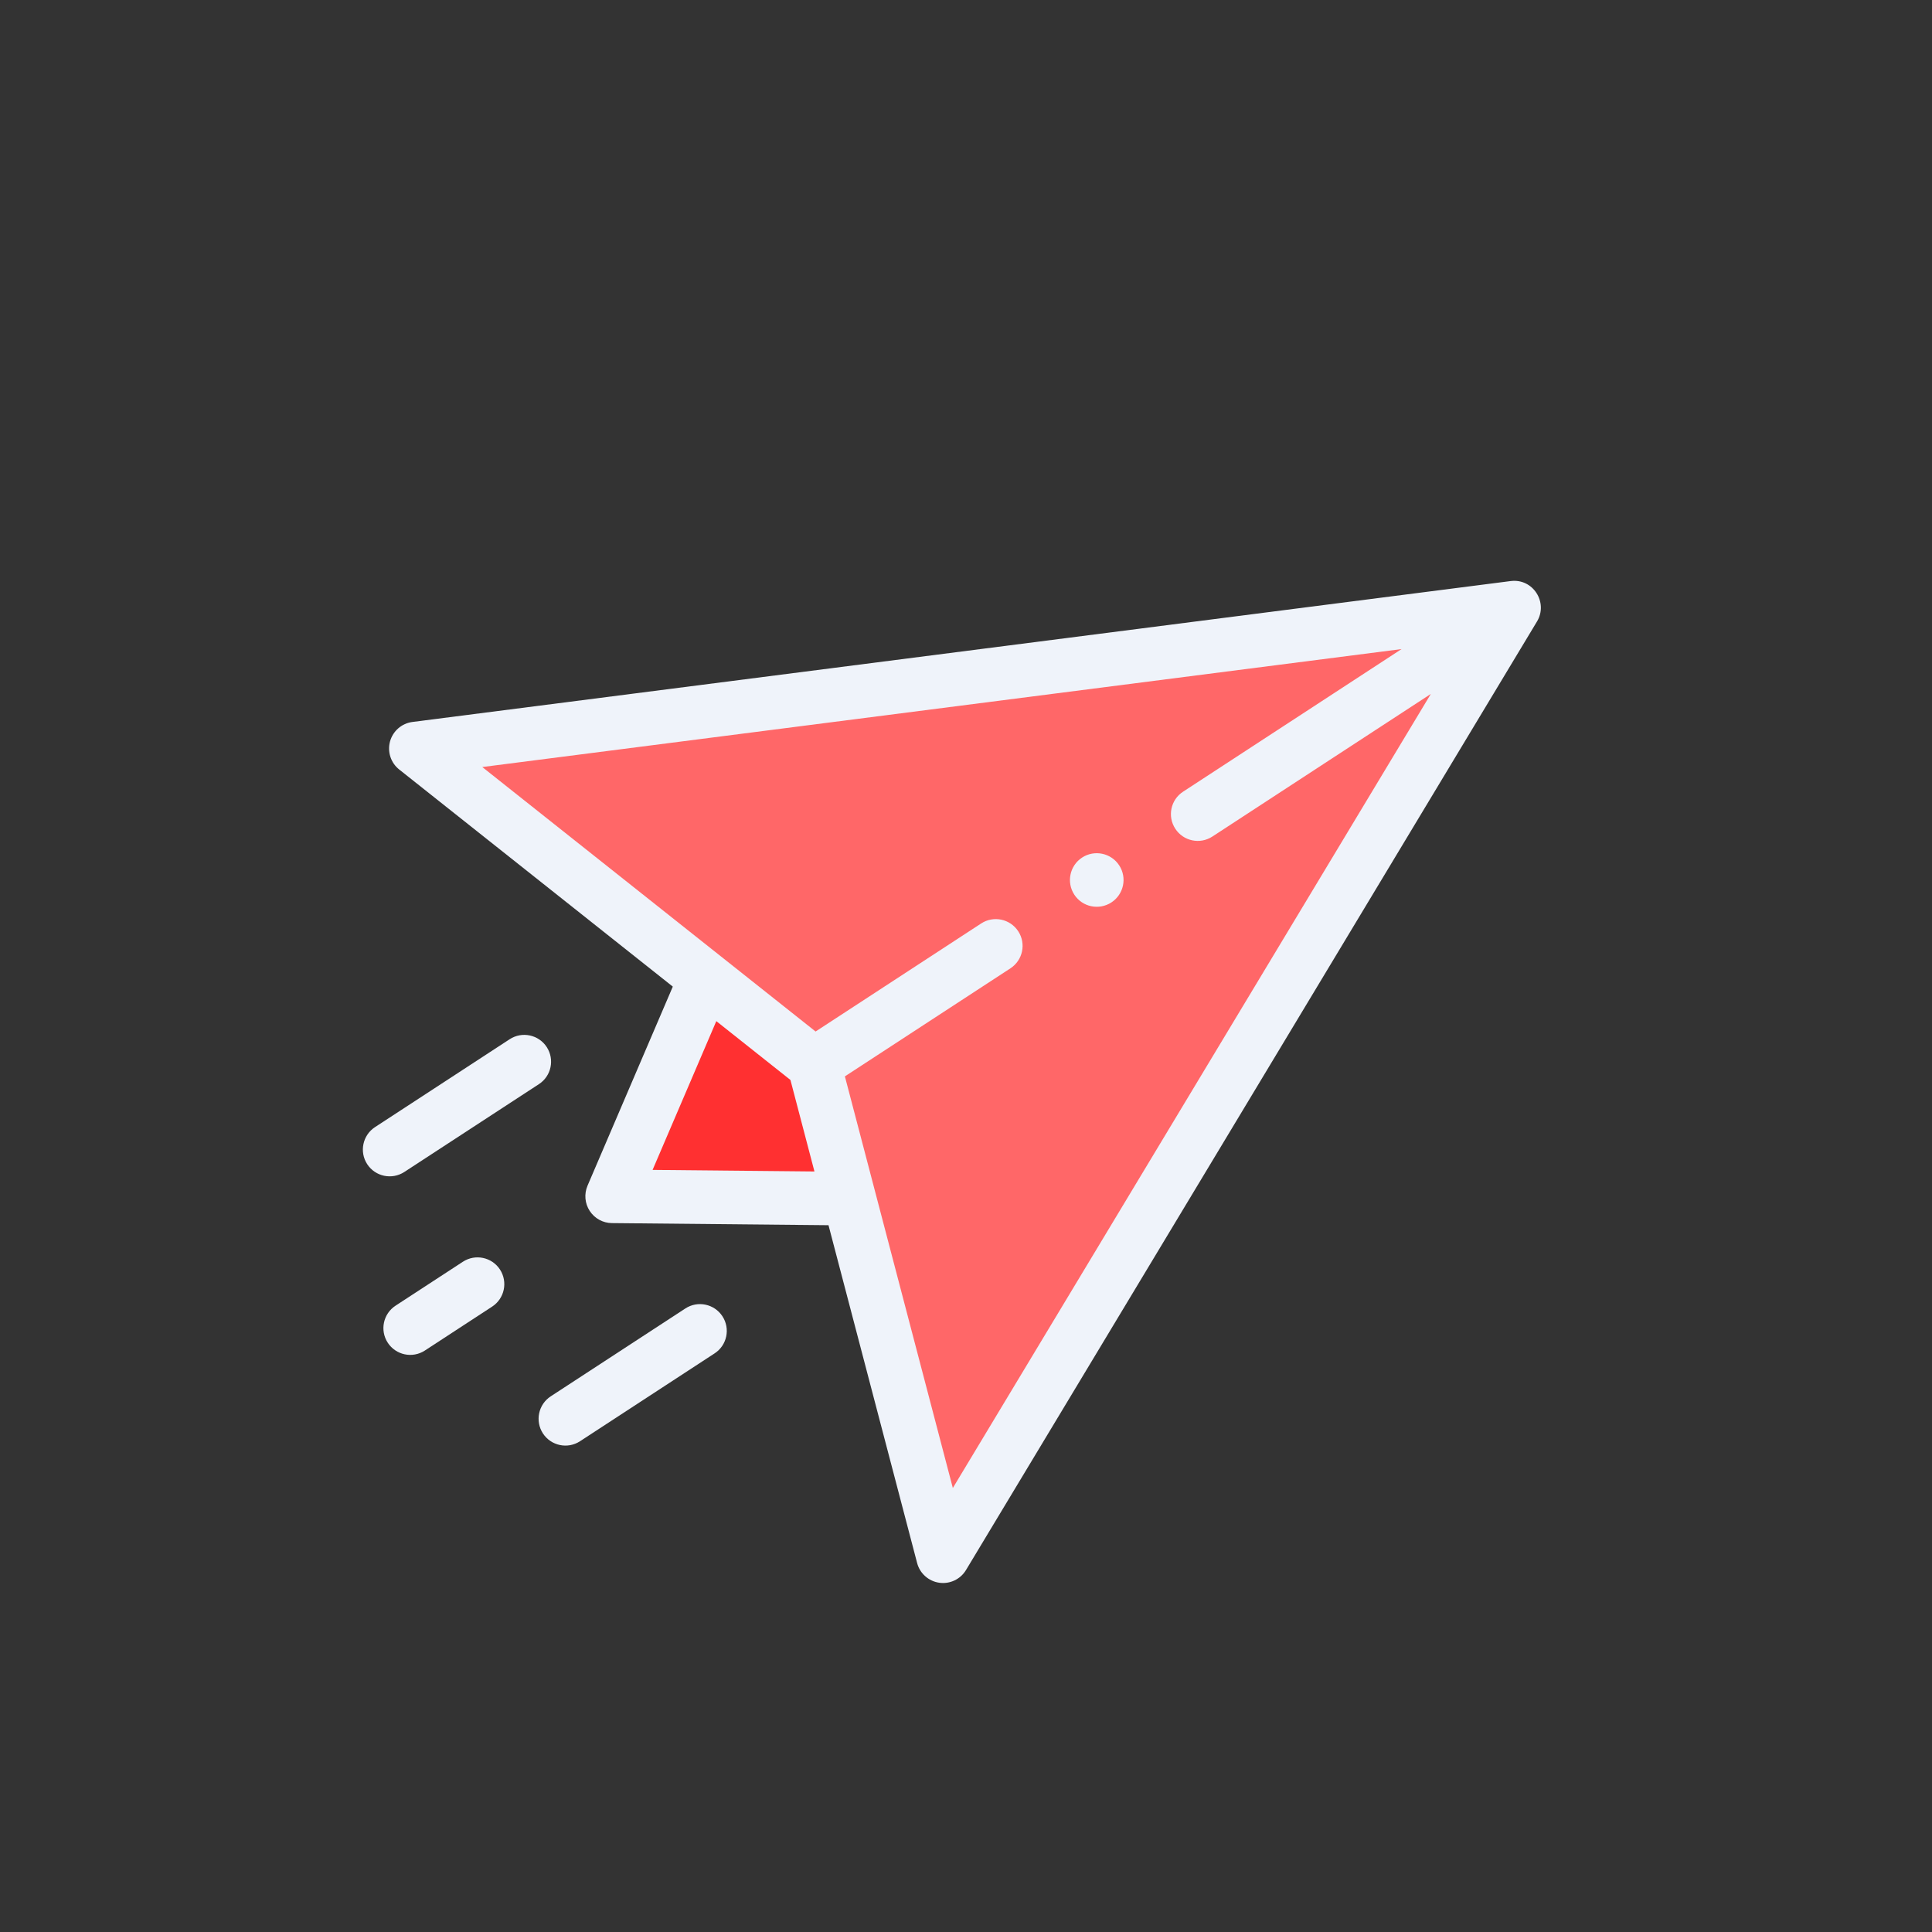 <svg width="54" height="54" viewBox="0 0 54 54" fill="none" xmlns="http://www.w3.org/2000/svg">
<rect x="0" y="0" width="54" height="54" fill="#333333" stroke="none"/>
<g clip-path="url(#clip0)">
<path d="M26.358 43.497L42.319 16.983L11.623 20.921C11.632 20.928 22.41 29.481 22.753 29.753C22.913 30.362 26.234 43.022 26.358 43.497Z" fill="#FF6768"/>
<path d="M19.718 27.344L22.753 29.753L23.736 33.501L17.109 33.437L19.718 27.344Z" fill="#FF3031"/>
<path d="M13.974 35.483C13.748 35.137 13.284 35.04 12.938 35.266L11.056 36.494C10.71 36.72 10.612 37.184 10.838 37.53C11.065 37.876 11.528 37.974 11.875 37.748L13.756 36.52C14.102 36.294 14.2 35.83 13.974 35.483Z" fill="#EFF3FA"/>
<path d="M20.192 36.79C19.966 36.444 19.502 36.346 19.156 36.572L15.393 39.028C15.047 39.254 14.95 39.718 15.175 40.065C15.402 40.411 15.866 40.509 16.212 40.283L19.974 37.827C20.321 37.601 20.418 37.136 20.192 36.79Z" fill="#EFF3FA"/>
<path d="M15.063 30.302C15.41 30.076 15.507 29.612 15.281 29.265C15.055 28.919 14.591 28.821 14.245 29.047L10.482 31.503C10.136 31.729 10.038 32.194 10.264 32.54C10.49 32.886 10.954 32.983 11.301 32.757L15.063 30.302Z" fill="#EFF3FA"/>
<path d="M31.282 24.187C31.508 24.533 31.41 24.997 31.064 25.223C30.717 25.449 30.253 25.352 30.027 25.006C29.801 24.659 29.899 24.195 30.245 23.969C30.592 23.743 31.055 23.841 31.282 24.187Z" fill="#EFF3FA"/>
<path d="M42.223 16.241L11.528 20.179C11.23 20.217 10.983 20.431 10.902 20.721C10.822 21.011 10.922 21.321 11.158 21.508L18.805 27.576L16.421 33.142C16.323 33.373 16.346 33.637 16.483 33.846C16.62 34.056 16.852 34.184 17.102 34.186L23.157 34.245L25.634 43.687C25.71 43.978 25.954 44.195 26.252 44.238C26.551 44.281 26.845 44.14 27 43.883L42.96 17.37C43.278 16.841 42.85 16.16 42.223 16.241ZM18.24 32.699L20.021 28.541L22.093 30.185L22.764 32.743L18.24 32.699ZM23.615 30.085L28.242 27.065C28.588 26.839 28.686 26.375 28.46 26.029C28.234 25.683 27.77 25.585 27.424 25.811L22.796 28.831L13.48 21.439L39.174 18.142L33.067 22.128C32.721 22.354 32.623 22.817 32.85 23.164C33.076 23.51 33.539 23.608 33.886 23.382L39.992 19.396L26.632 41.59L23.615 30.085Z" fill="#EFF3FA"/>
</g>
<defs>
<clipPath id="clip0">
<rect width="38.339" height="38.339" fill="white" transform="translate(0.32 21.414) rotate(-33.132)"/>
</clipPath>
</defs>
</svg>
